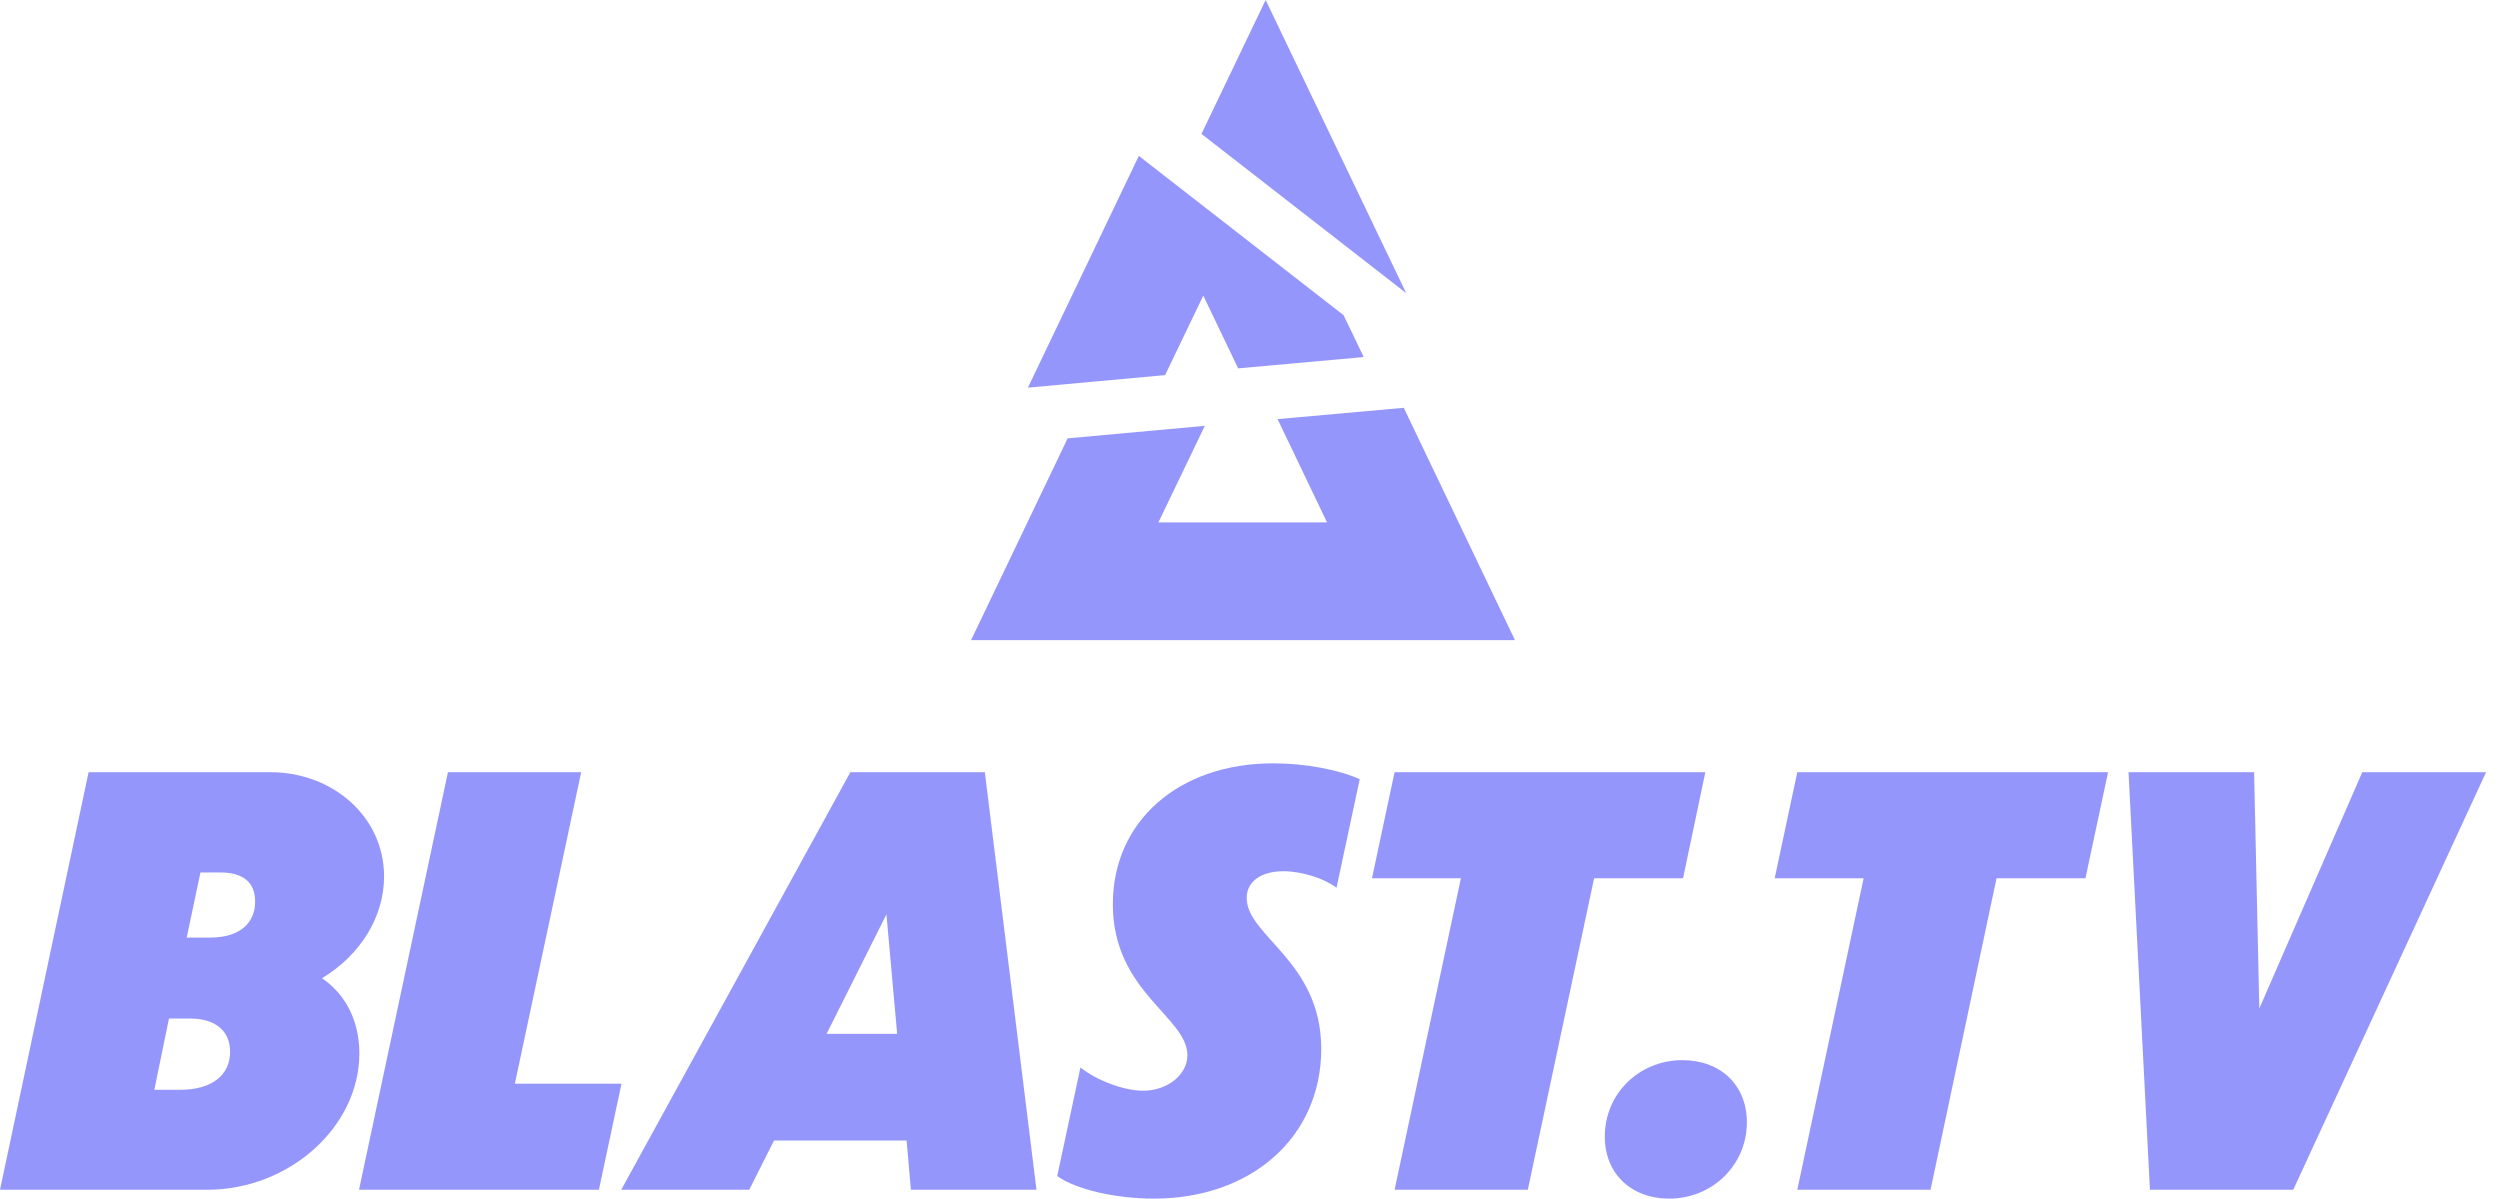 <svg width="73" height="35" viewBox="0 0 73 35" fill="none" xmlns="http://www.w3.org/2000/svg">
<g clip-path="url(#clip0_130_2238)">
<path d="M2.587 22.548H7.896C9.708 22.548 11.215 23.842 11.215 25.592C11.215 26.788 10.511 27.895 9.404 28.564C10.082 29.028 10.493 29.796 10.493 30.76C10.493 32.902 8.45 34.741 6.049 34.741H0L2.587 22.548ZM4.934 29.742L4.506 31.822H5.264C6.183 31.822 6.719 31.394 6.719 30.715C6.719 30.073 6.255 29.742 5.559 29.742H4.934ZM5.853 25.476L5.452 27.377H6.139C6.986 27.377 7.45 26.966 7.45 26.324C7.45 25.752 7.084 25.476 6.433 25.476H5.853Z" fill="#9596FB"/>
<path d="M15.034 31.644H18.148L17.488 34.741H10.483L13.08 22.548H16.97L15.034 31.644Z" fill="#9596FB"/>
<path d="M26.473 33.304H22.601L21.878 34.741H18.14L24.831 22.548H28.757L30.265 34.741H26.598L26.473 33.304ZM26.197 30.189L25.884 26.699L24.136 30.189H26.197Z" fill="#9596FB"/>
<path d="M37.179 22.289C38.116 22.289 39.097 22.477 39.704 22.753L39.026 25.922C38.66 25.645 38.009 25.44 37.474 25.44C36.831 25.44 36.403 25.735 36.403 26.217C36.403 27.341 38.58 28.064 38.58 30.626C38.58 33.206 36.537 35 33.691 35C32.602 35 31.424 34.741 30.871 34.34L31.549 31.171C32.031 31.555 32.825 31.849 33.378 31.849C34.083 31.849 34.672 31.385 34.672 30.814C34.672 29.689 32.495 28.966 32.495 26.404C32.495 23.967 34.431 22.289 37.179 22.289Z" fill="#9596FB"/>
<path d="M40.722 22.548H49.796L49.145 25.645H46.548L44.612 34.741H40.722L42.658 25.645H40.062L40.722 22.548Z" fill="#9596FB"/>
<path d="M49.127 30.956C50.233 30.956 51.009 31.68 51.009 32.769C51.009 34.027 49.992 35 48.743 35C47.637 35 46.86 34.277 46.86 33.188C46.86 31.921 47.877 30.956 49.127 30.956Z" fill="#9596FB"/>
<path d="M52.481 22.548H61.556L60.895 25.645H58.299L56.372 34.741H52.481L54.418 25.645H51.821L52.481 22.548Z" fill="#9596FB"/>
<path d="M66.963 34.741H62.778L62.153 22.548H65.82L65.972 29.448L68.979 22.548H72.593L66.963 34.741Z" fill="#9596FB"/>
<path fill-rule="evenodd" clip-rule="evenodd" d="M36.957 0L35.083 3.91L41.061 8.56L36.957 0ZM35.136 8.632L36.154 10.756L39.821 10.426L39.232 9.203L33.254 4.552L30.015 11.319L34.021 10.953L35.136 8.632ZM40.99 11.908L44.237 18.692H28.355L31.175 12.8L35.181 12.434L33.825 15.255H38.75L37.305 12.238L40.99 11.908Z" fill="#9596FB"/>
</g>
<defs>
<clipPath id="clip0_130_2238">
<rect width="72.593" height="35" fill="white"/>
</clipPath>
</defs>
</svg>
